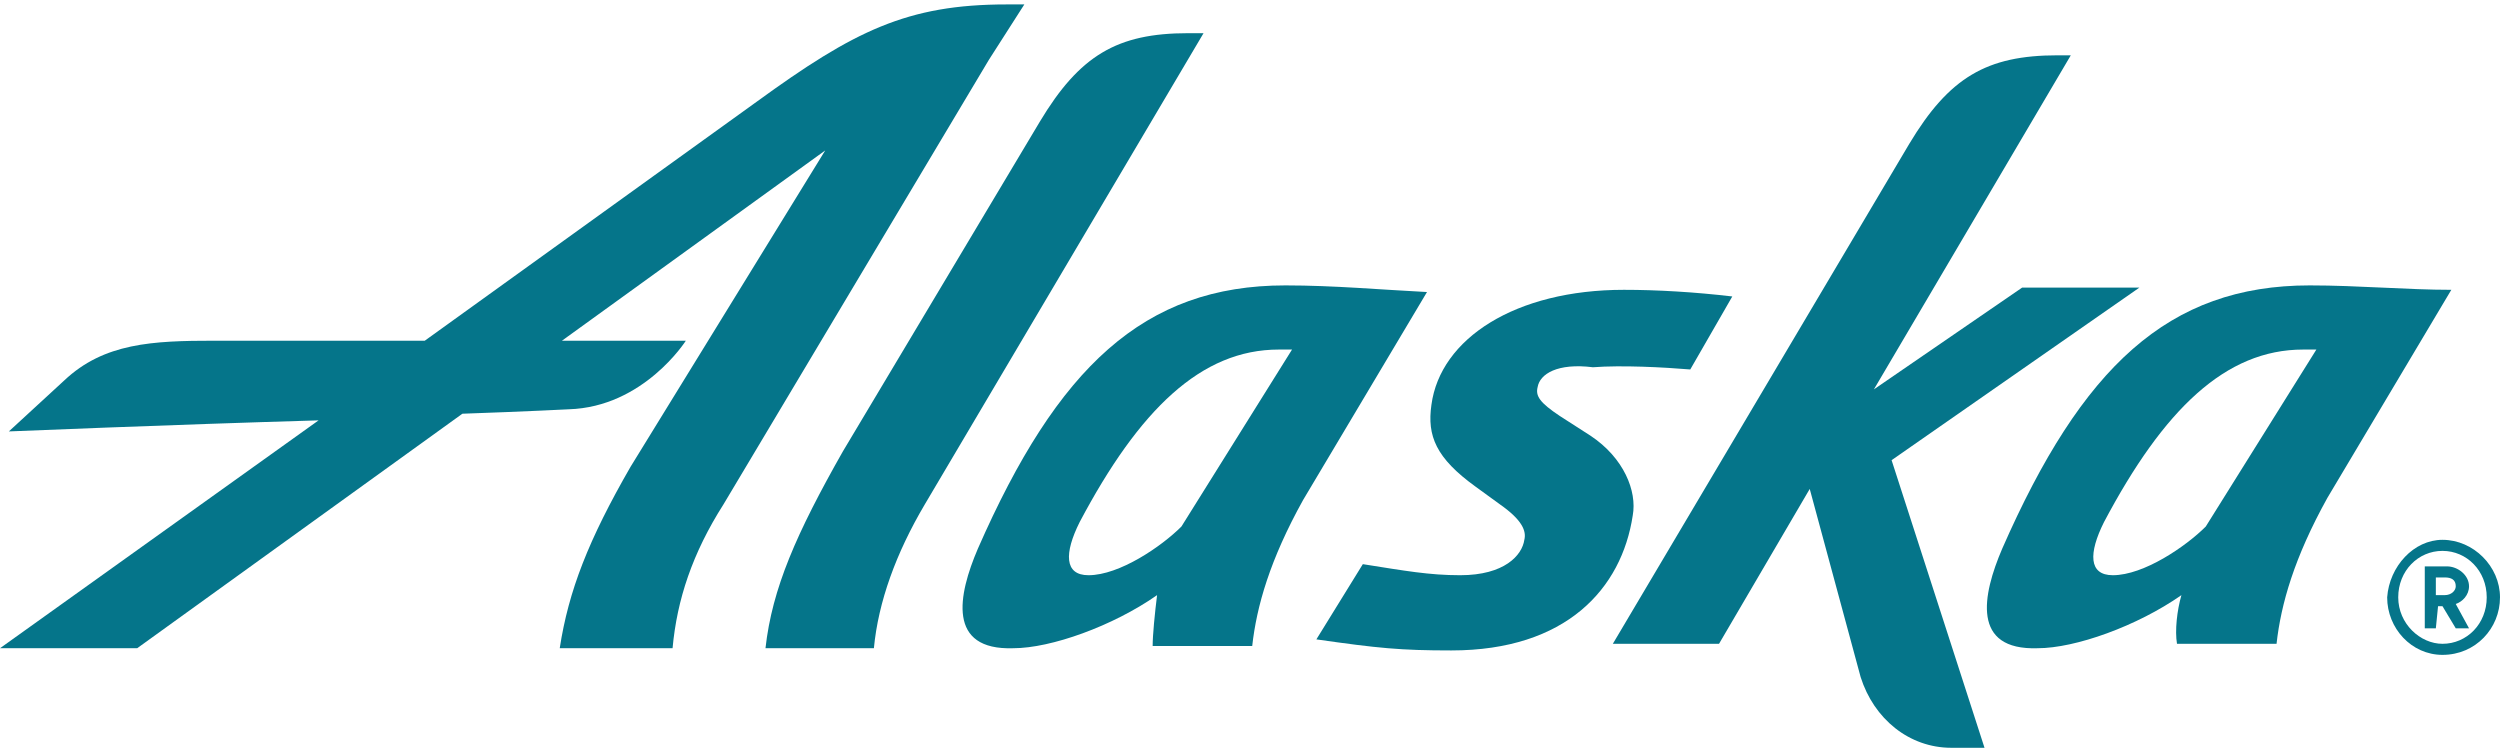 <?xml version="1.0" encoding="utf-8" ?>
<!-- Generator: Adobe Illustrator 19.2.1, SVG Export Plug-In . SVG Version: 6.00 Build 0)  -->
<svg version="1.1" id="Layer_1" xmlns="http://www.w3.org/2000/svg" xmlns:xlink="http://www.w3.org/1999/xlink" x="0px" y="0px"
     viewBox="0 0 113 34" style="enable-background:new 0 0 113 34;" xml:space="preserve">
<style type="text/css">
	.st0{fill:#05758a;}
</style>
<g>
<g>
<path class="st0" d="M54.4,1.5L41.8,22.8c-1.3,2.2-2.1,4.4-2.3,6.5h-4.9c0.3-2.7,1.4-5.2,3.5-8.9L47,5.5c1.8-3,3.5-4,6.7-4
			C53.7,1.5,54.4,1.5,54.4,1.5z" />
<path class="st0" d="M53.4,23.8c-0.9,0.9-2.8,2.2-4.2,2.2c-1.1,0-1.1-1-0.4-2.4c2.7-5.1,5.5-7.8,9-7.8h0.6L53.4,23.8z M58.1,12.9
			c-6.4,0-10.3,3.7-13.9,11.9c-0.9,2.1-1.4,4.6,1.6,4.5c1.7,0,4.5-1,6.5-2.4c-0.1,0.8-0.2,1.8-0.2,2.3h4.5c0.2-1.8,0.8-3.9,2.3-6.6
			l5.6-9.4C62.5,13.1,60.3,12.9,58.1,12.9z" />
<path class="st0" d="M99.7,23.8c-0.9,0.9-2.8,2.2-4.2,2.2c-1.1,0-1.1-1-0.4-2.4c2.7-5.1,5.5-7.8,9-7.8h0.6L99.7,23.8z M104.4,12.9
			c-6.4,0-10.3,3.7-13.9,11.9c-0.9,2.1-1.4,4.6,1.6,4.5c1.7,0,4.5-1,6.5-2.4c-0.2,0.7-0.3,1.6-0.2,2.2h4.5c0.2-1.8,0.8-3.9,2.3-6.6
			l5.6-9.4C108.8,13.1,106.6,12.9,104.4,12.9z" />
<path class="st0" d="M89.7,33.8h-1.5c-1.9,0-3.5-1.3-4.1-3.2l-2.3-8.5l-4.1,7h-4.8L86.3,6.5c1.8-3,3.5-4,6.7-4h0.6l-8.9,15.1
			l6.7-4.6h5.3l-11.2,7.8l0,0L89.7,33.8z" />
<path class="st0" d="M45.5,0.2c-4.5,0-6.9,1.2-11.3,4.4l-15,10.8H9.7c-2.8,0-5,0.1-6.8,1.8l-2.5,2.3c0,0,7.2-0.3,14-0.5L0,29.3
			h6.2l14.7-10.6c2.9-0.1,4.8-0.2,4.8-0.2c3.4-0.1,5.3-3.1,5.3-3.1h-5.6l11.9-8.6l-8.8,14.3c-1.9,3.3-2.8,5.6-3.2,8.2h5.1
			c0.2-2.2,0.9-4.3,2.3-6.5L44.7,2.7c0.9-1.4,1.6-2.5,1.6-2.5H45.5z" />
<path class="st0" d="M69.5,17.5c-0.1,0.4,0.1,0.7,1,1.3l1.4,0.9c1.5,1,2.1,2.5,1.9,3.6c-0.5,3.3-3,6.1-8.2,6.1
			c-2.3,0-3.3-0.1-6.1-0.5l2.1-3.4c1.9,0.3,3,0.5,4.4,0.5c2,0,2.8-0.9,2.9-1.6c0.1-0.4-0.1-0.9-1.1-1.6l-1.1-0.8
			c-1.8-1.3-2.2-2.3-2-3.7c0.4-3,3.8-5.2,8.7-5.2c1.5,0,3.2,0.1,4.9,0.3l-1.9,3.3c-1.2-0.1-3.1-0.2-4.4-0.1
			C70.4,16.4,69.6,16.9,69.5,17.5z" />
	</g>
<path class="st0" d="M110.4,24.4c1.4,0,2.6,1.2,2.6,2.6s-1.1,2.6-2.6,2.6c-1.4,0-2.5-1.2-2.5-2.6C108,25.6,109.1,24.4,110.4,24.4z
		 M110.4,29.1c1.1,0,2-0.9,2-2.1s-0.9-2.1-2-2.1s-2,0.9-2,2.1S109.4,29.1,110.4,29.1z M110.1,28.4h-0.5v-2.8h1c0.5,0,1,0.4,1,0.9
		c0,0.4-0.3,0.7-0.6,0.8l0.6,1.1H111l-0.6-1h-0.2L110.1,28.4L110.1,28.4z M110.5,26.9c0.3,0,0.5-0.2,0.5-0.4c0-0.3-0.2-0.4-0.5-0.4
		h-0.4v0.8H110.5z" />
</g>
</svg>
